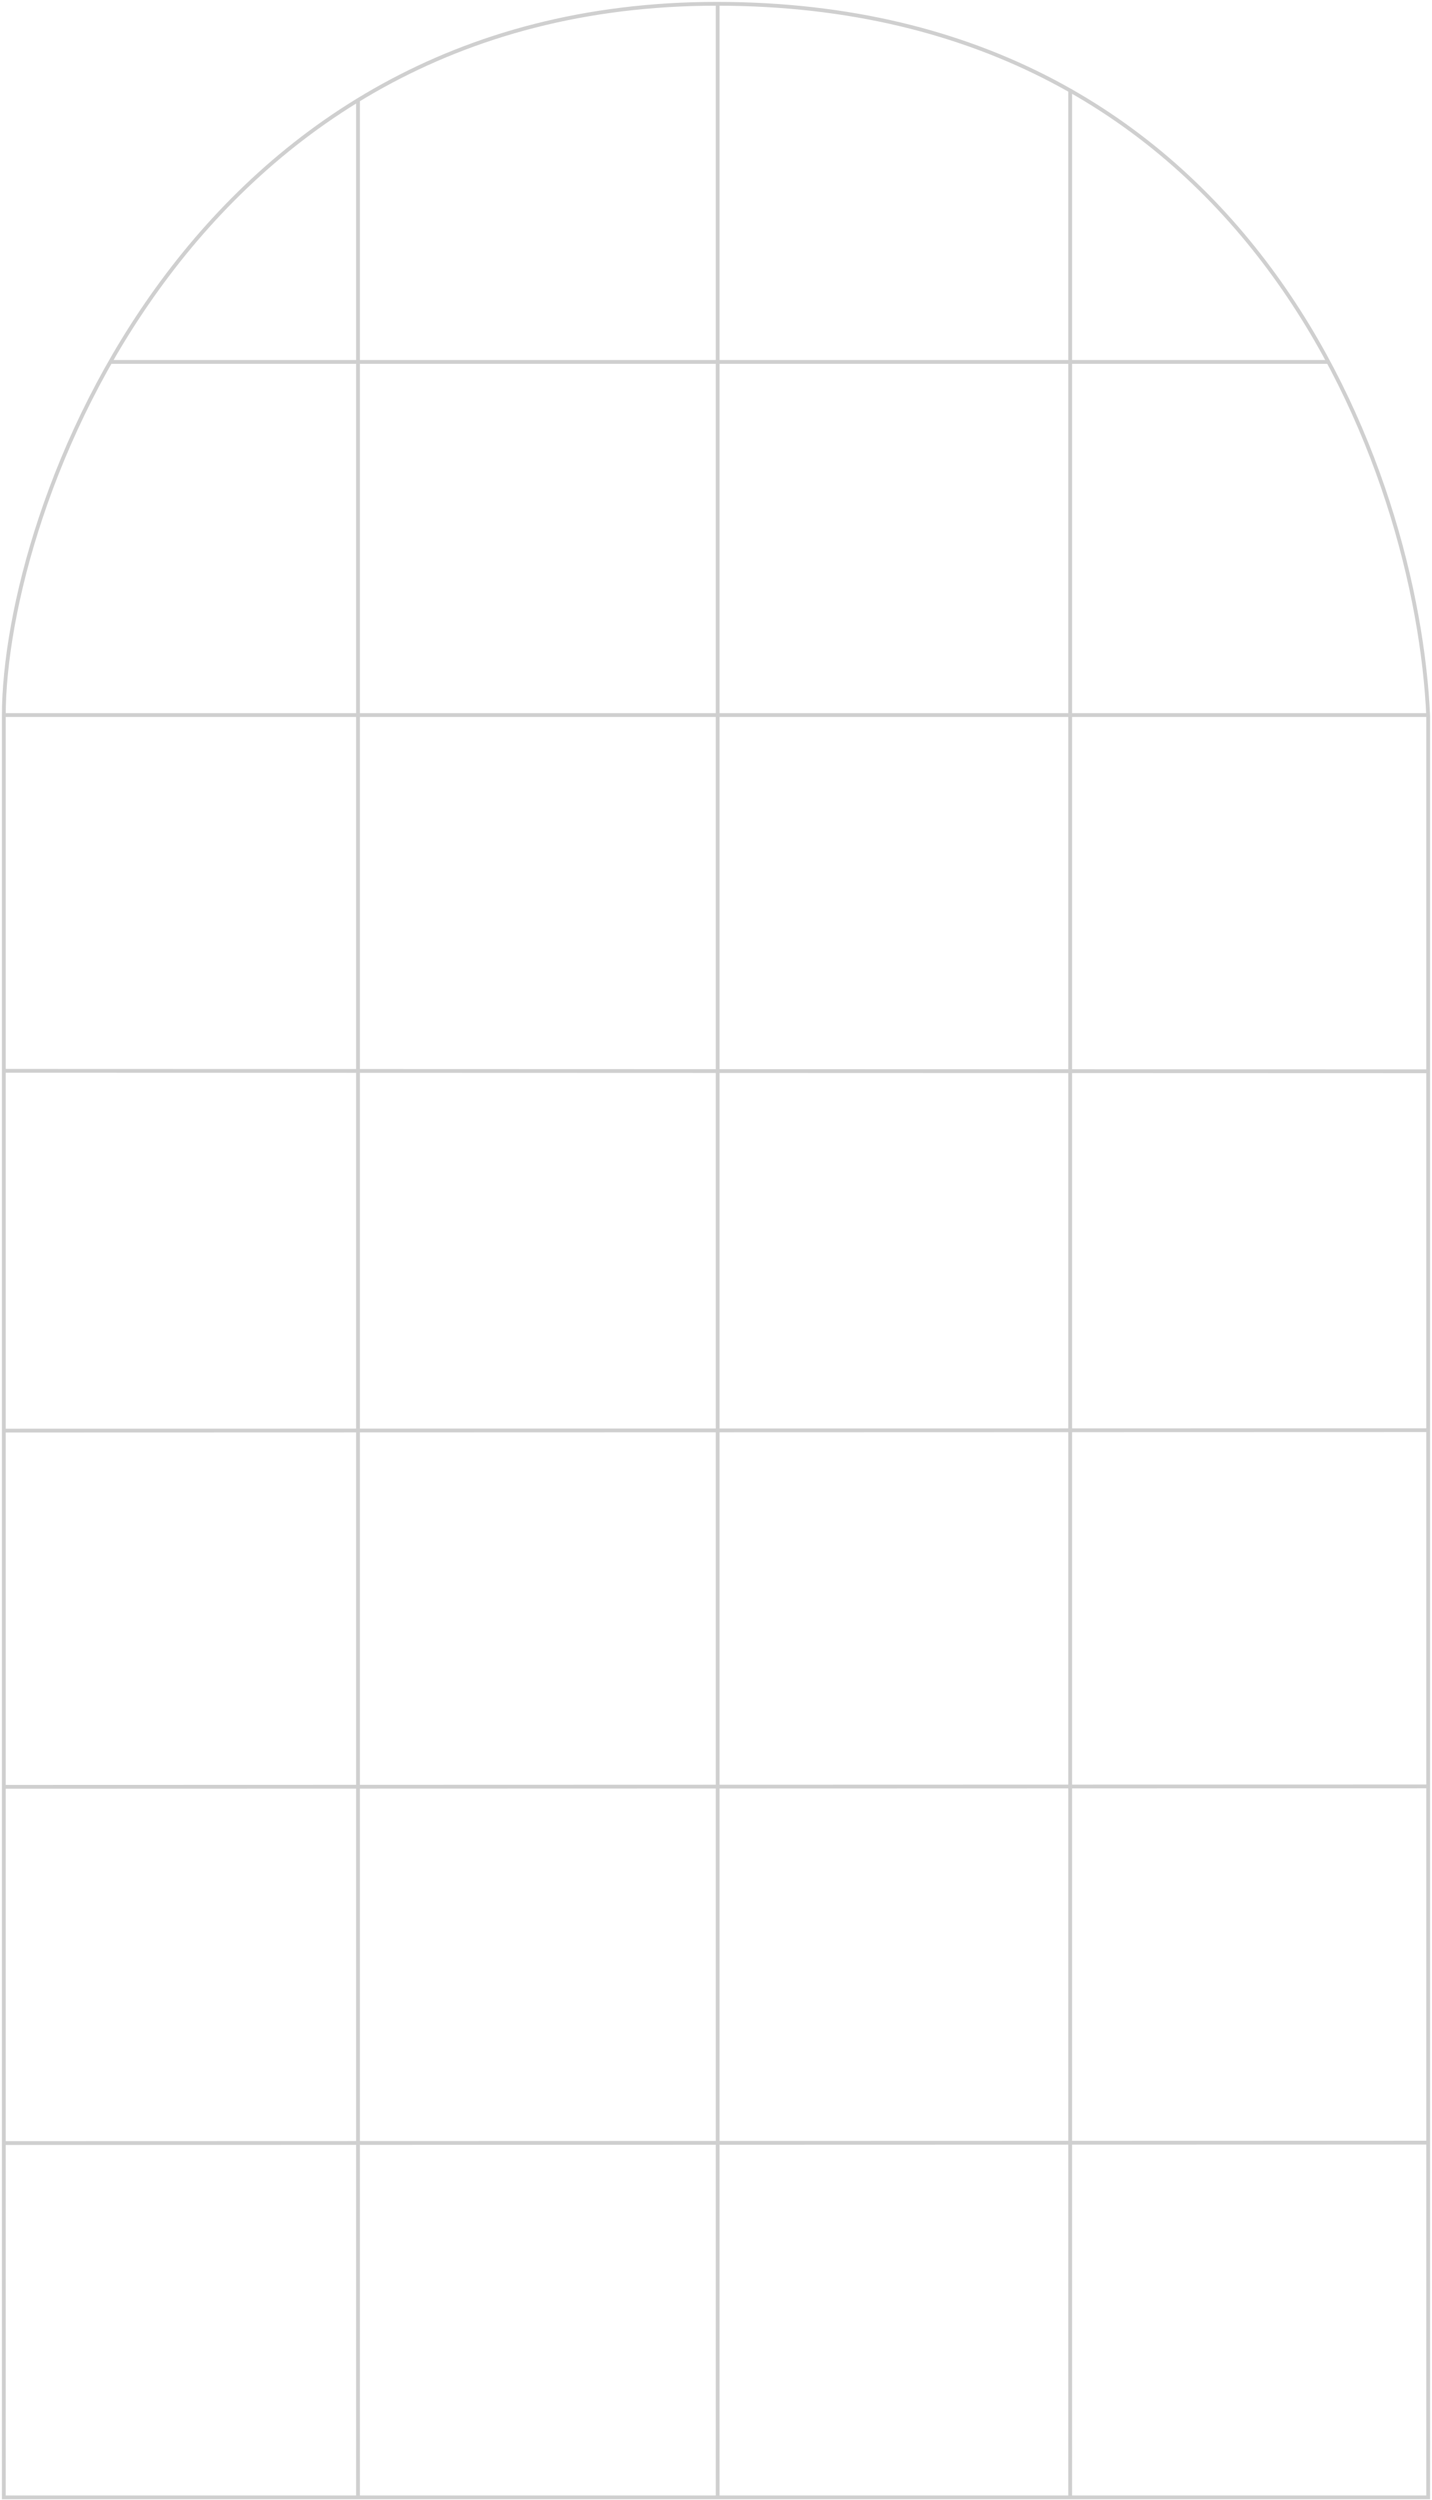 <svg width="377" height="658" viewBox="0 0 377 658" fill="none" xmlns="http://www.w3.org/2000/svg">
<line x1="281.75" y1="657.25" x2="281.75" y2="23.5" stroke="#CFCFCF"/>
<line x1="188.938" y1="657.25" x2="188.938" y2="1" stroke="#CFCFCF"/>
<line x1="94.25" y1="657.25" x2="94.25" y2="26.313" stroke="#CFCFCF"/>
<line x1="376" y1="563.891" x2="1" y2="564.001" stroke="#CFCFCF"/>
<line x1="376" y1="470.141" x2="1" y2="470.251" stroke="#CFCFCF"/>
<line x1="376" y1="376.391" x2="1" y2="376.501" stroke="#CFCFCF"/>
<line x1="376" y1="281.937" x2="1" y2="281.813" stroke="#CFCFCF"/>
<path d="M376 188.188L1 188.187" stroke="#CFCFCF"/>
<line x1="349.75" y1="95.25" x2="29.125" y2="95.249" stroke="#CFCFCF"/>
<path d="M1 188.5L1 657.25H376V188.5C373.187 124.281 329.706 1 188.675 1C49.75 1 1 133.656 1 188.5Z" stroke="#CFCFCF"/>
</svg>
